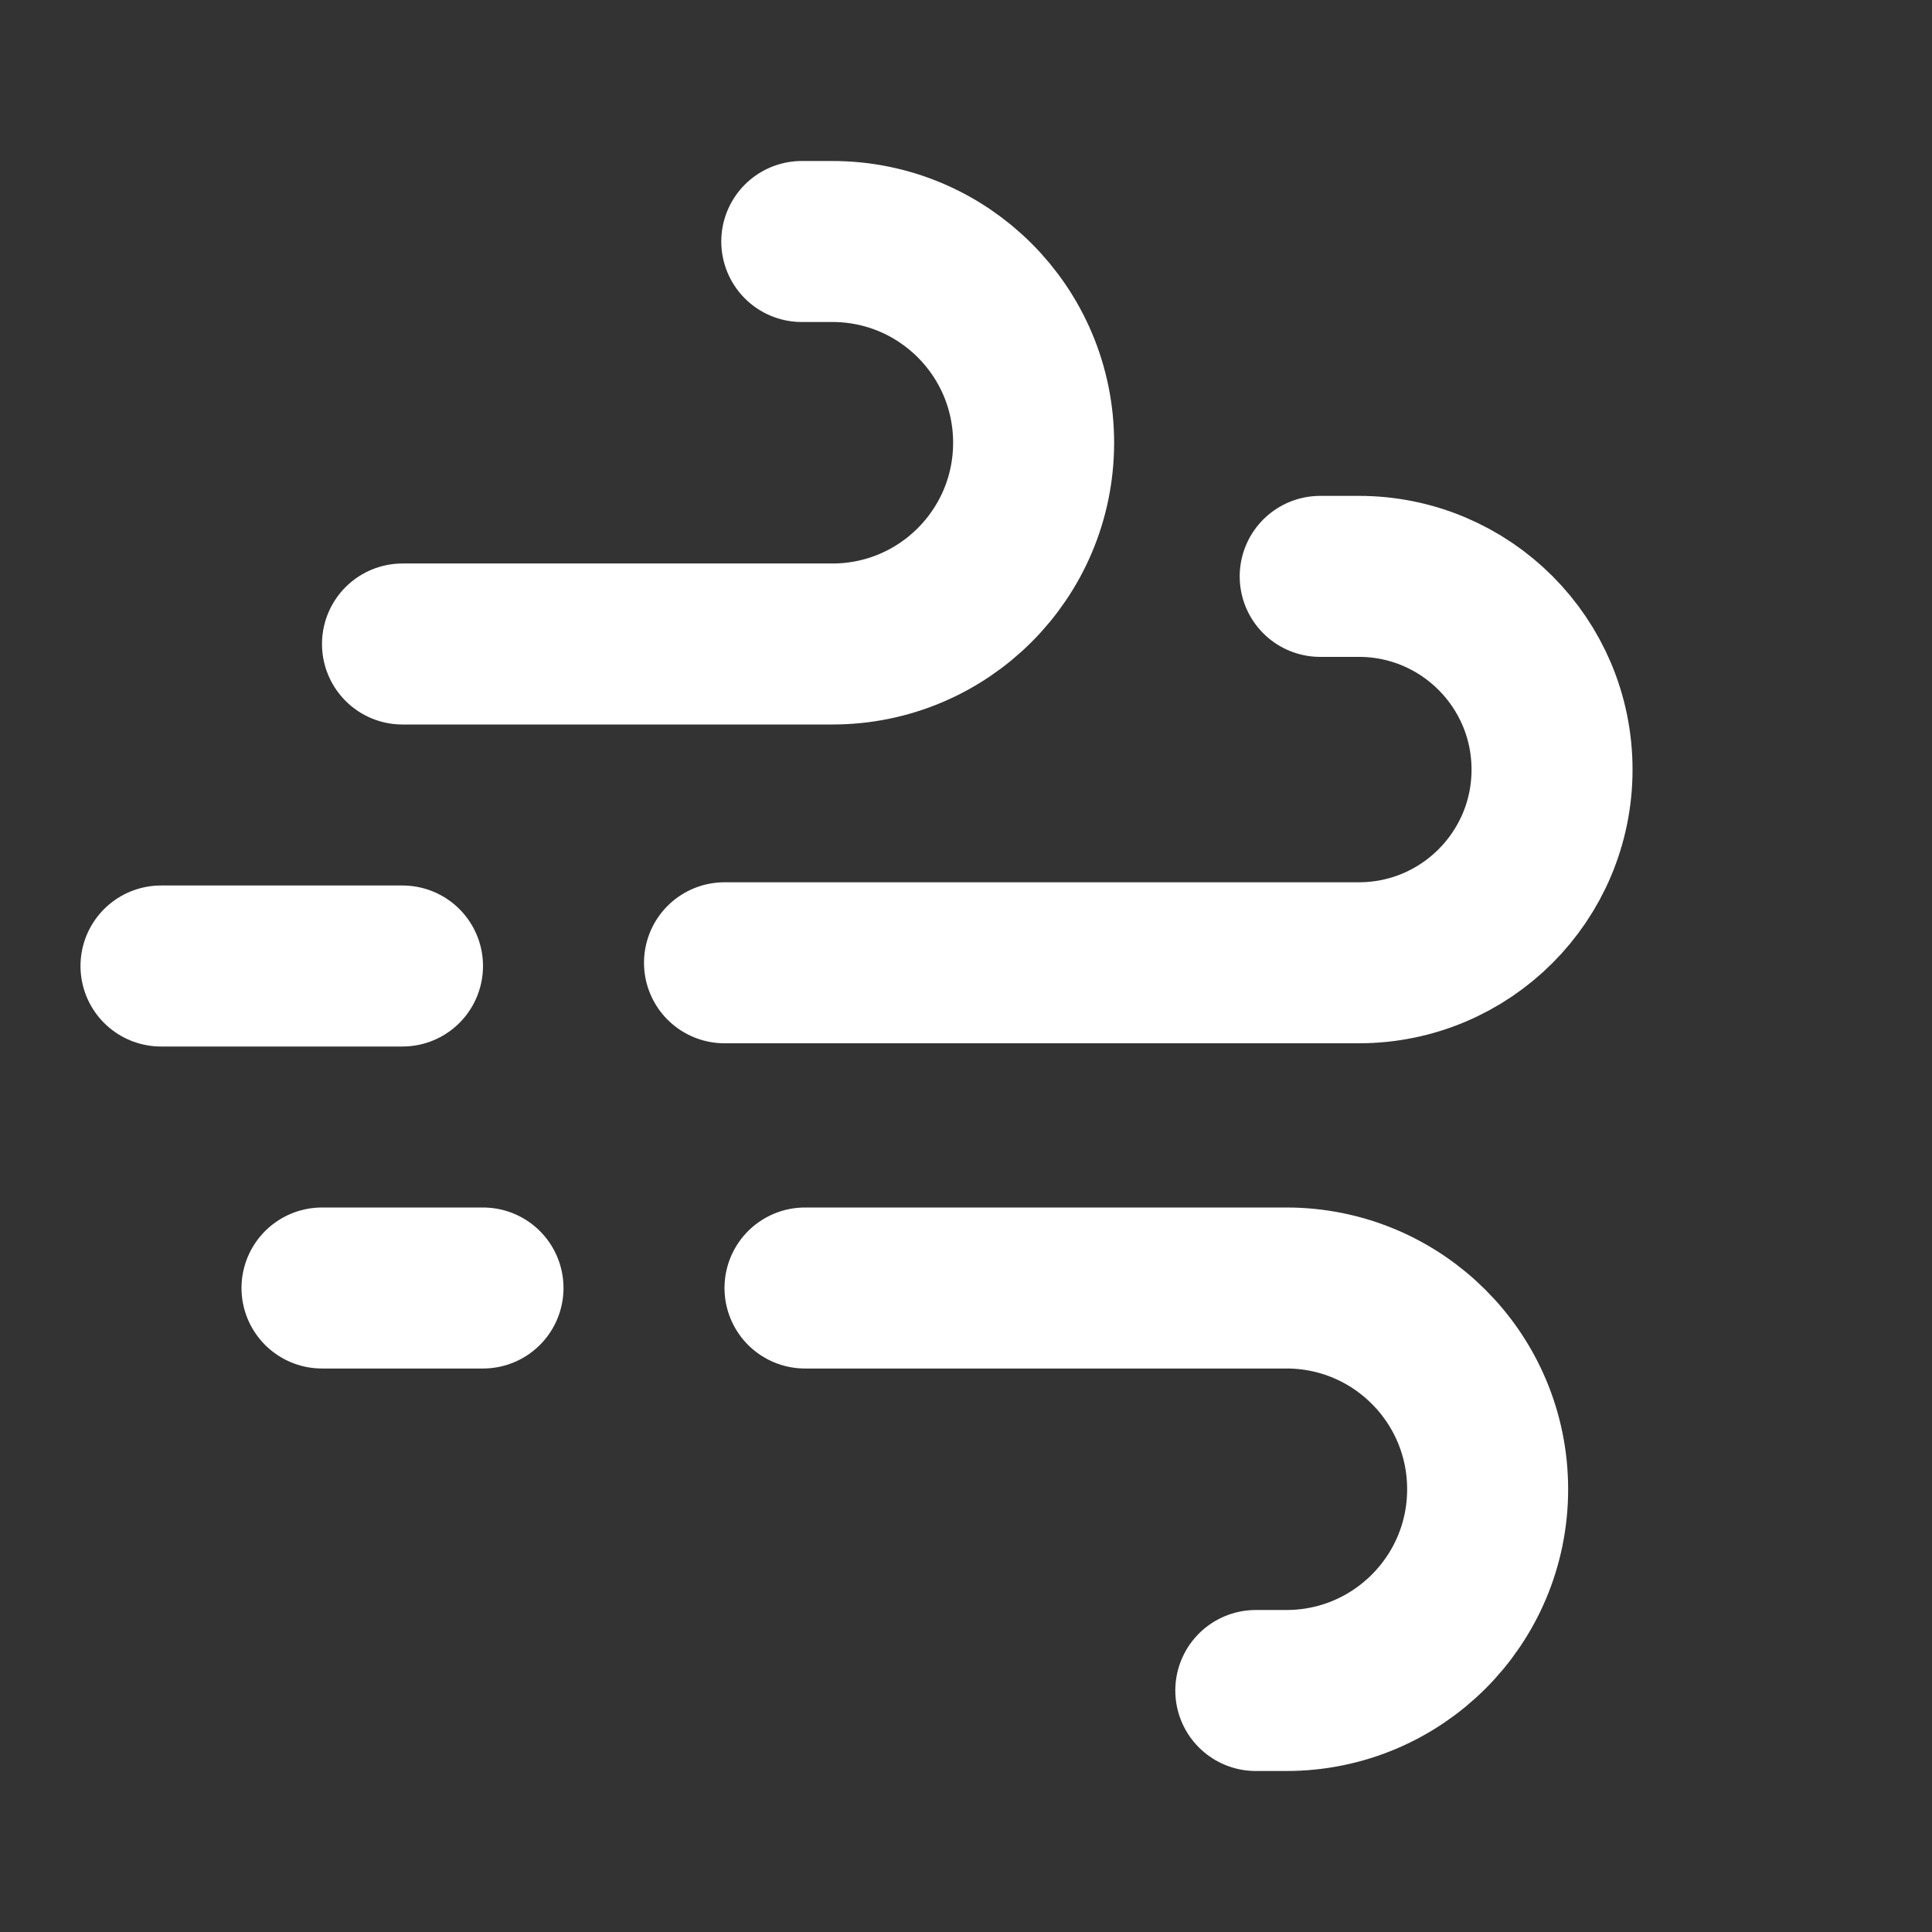 <svg width="24" height="24" viewBox="0 0 24 24" fill="none" xmlns="http://www.w3.org/2000/svg">
<rect x="0" y="0" width="24" height="24" fill="#333333" stroke="none"/>
<path d="M5 8H10.34C11.721 8 12.84 6.881 12.84 5.5V5.5C12.84 4.119 11.721 3 10.34 3H9.96" stroke="white" stroke-width="2" stroke-linecap="round"/>
<path d="M10 16C12.275 16 14.419 16 15.981 16C17.362 16 18.48 17.119 18.48 18.5V18.5C18.48 19.881 17.361 21 15.98 21H15.6" stroke="white" stroke-width="2" stroke-linecap="round"/>
<path d="M6 16H4" stroke="white" stroke-width="2" stroke-linecap="round"/>
<path d="M9 11.96H16.88C18.206 11.96 19.28 10.886 19.28 9.56V9.56C19.28 8.235 18.206 7.16 16.88 7.16H16.4" stroke="white" stroke-width="2" stroke-linecap="round"/>
<path d="M5 12H2" stroke="white" stroke-width="2" stroke-linecap="round"/>
</svg>
